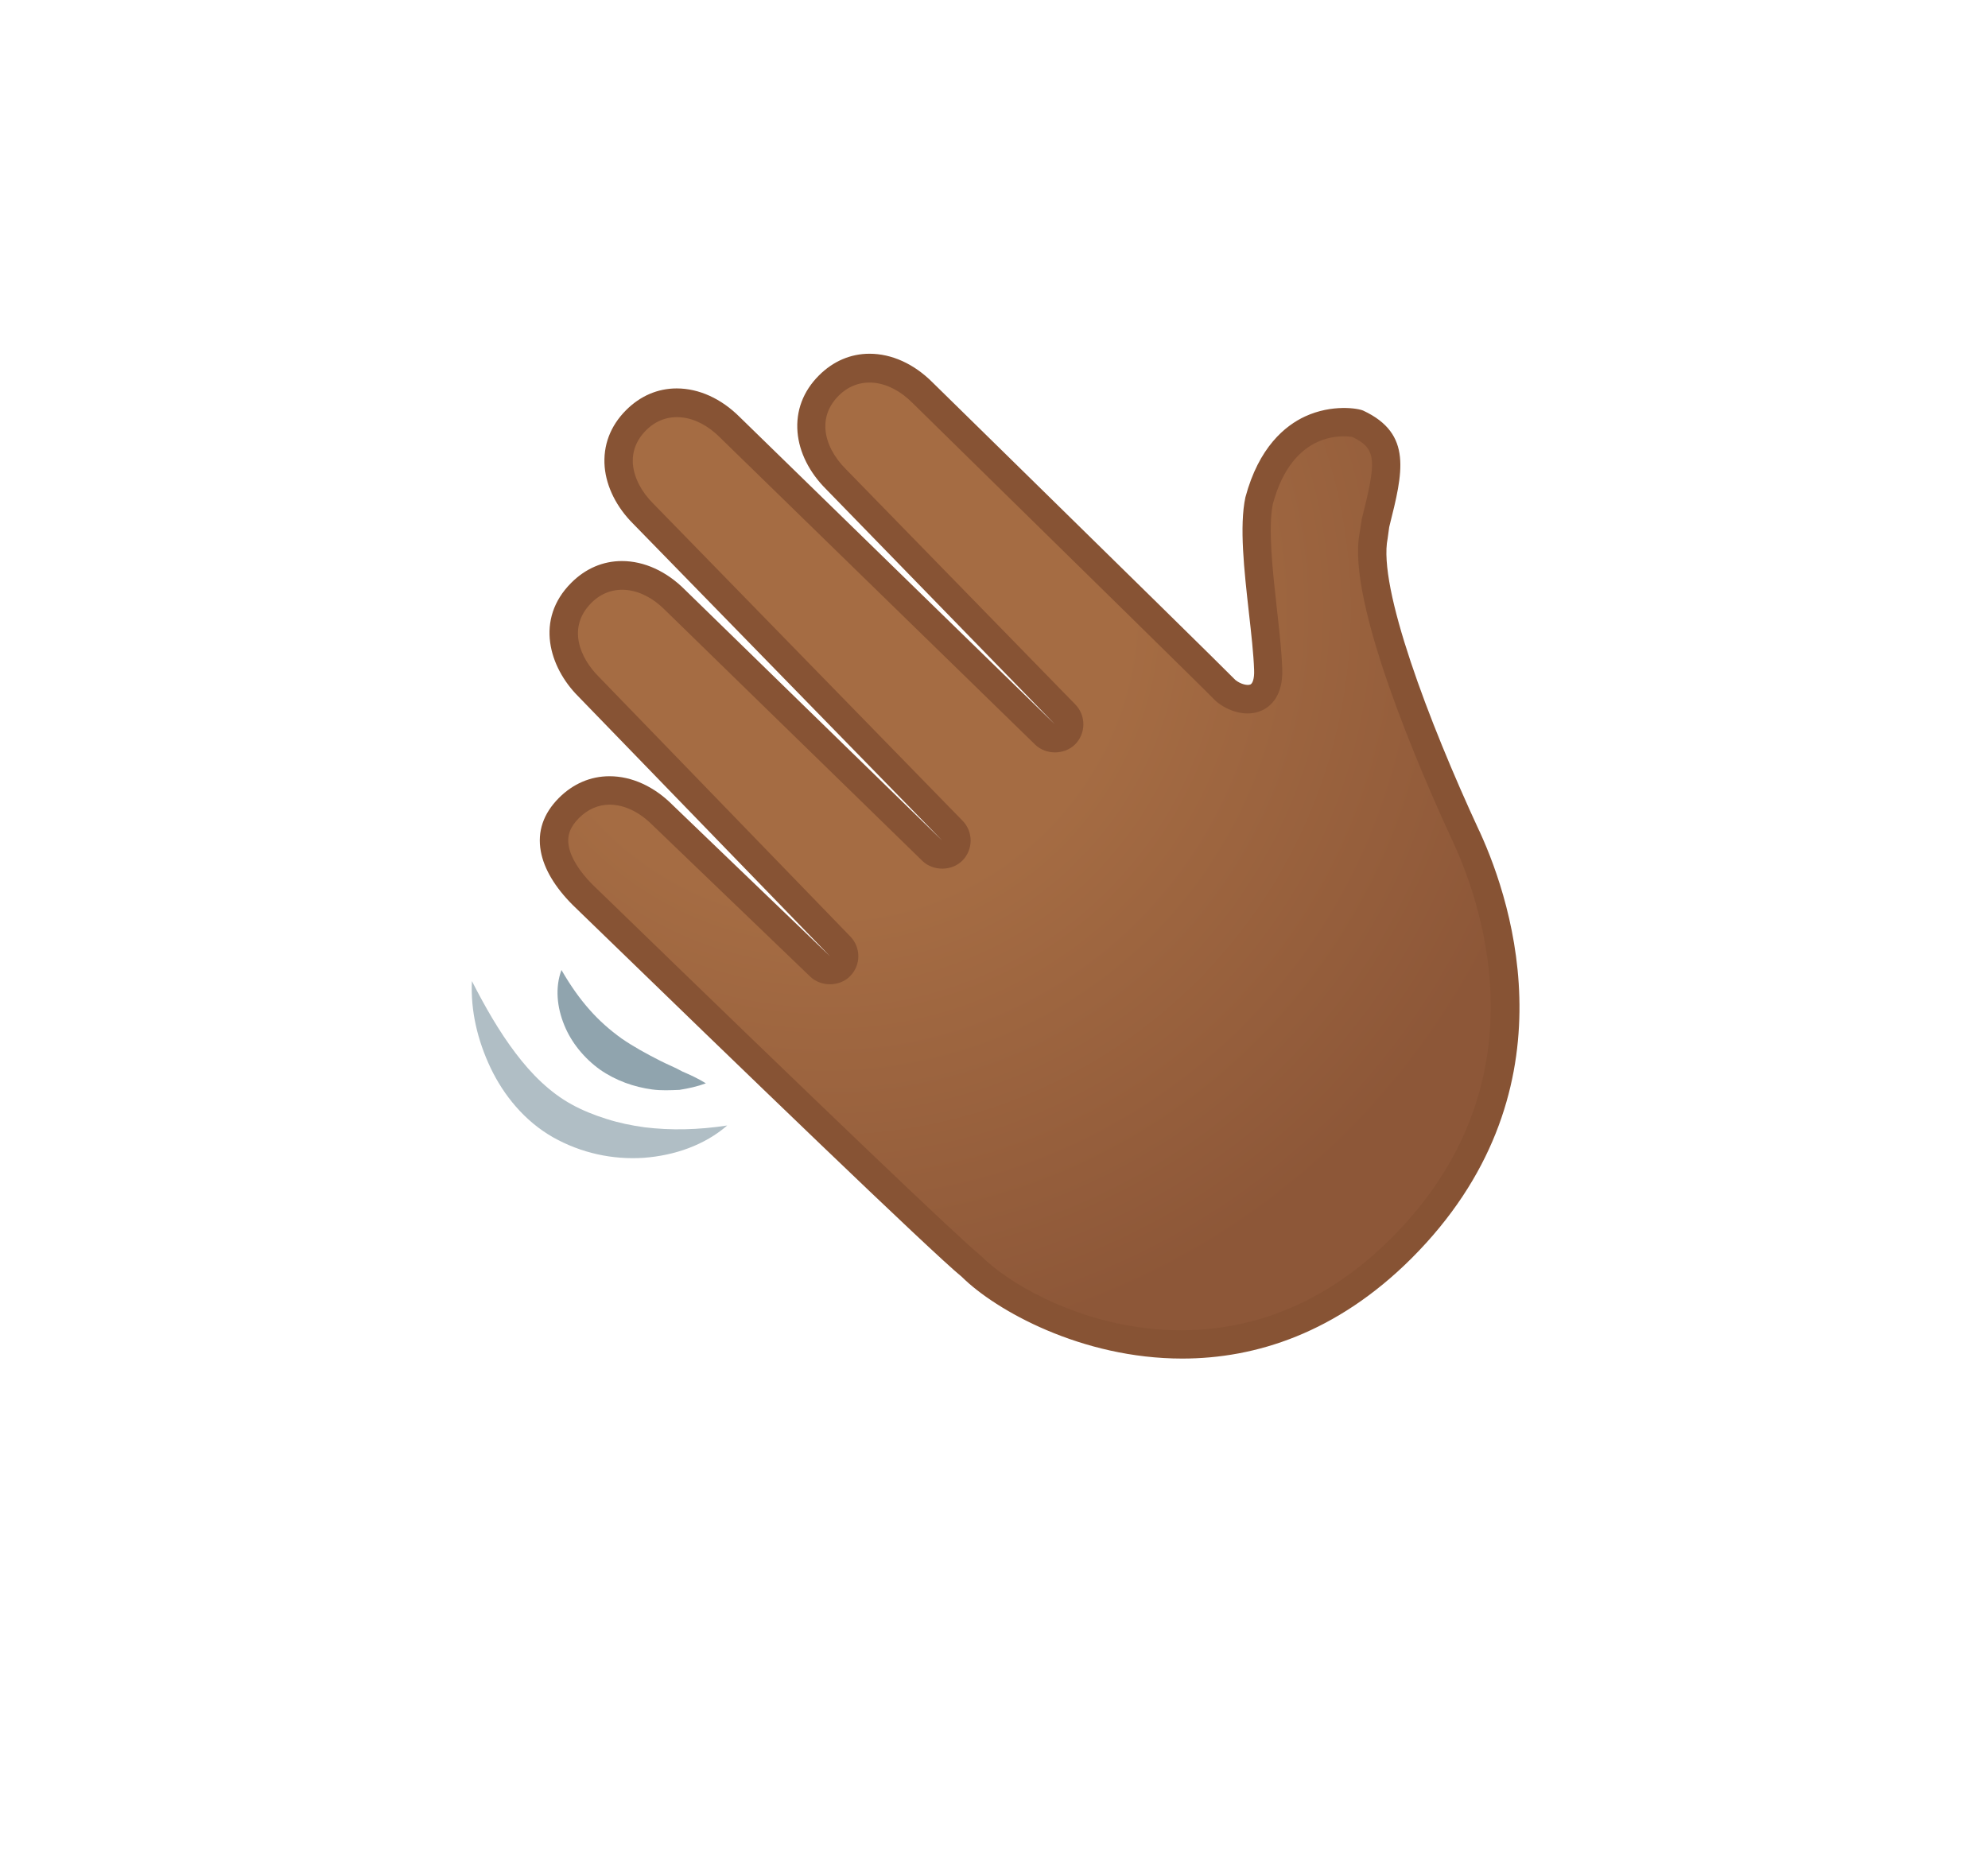 <svg width="118" height="111" viewBox="0 0 118 111" fill="none" xmlns="http://www.w3.org/2000/svg">
<g filter="url(#filter0_d)">
<rect x="10" y="6" width="98" height="91" rx="20" fill="white"/>
</g>
<path d="M57.654 75.174C55.433 73.391 34.8 53.327 34.569 53.108C33.658 52.196 33.084 51.251 32.927 50.385C32.764 49.485 33.039 48.697 33.771 47.966C34.451 47.286 35.284 46.926 36.178 46.926C37.27 46.926 38.389 47.443 39.323 48.383L48.677 57.371C48.84 57.529 49.054 57.608 49.262 57.608C49.428 57.608 49.59 57.559 49.728 57.468C49.866 57.376 49.974 57.246 50.038 57.093C50.103 56.941 50.12 56.772 50.089 56.61C50.058 56.447 49.98 56.297 49.864 56.179L34.929 40.755C33.433 39.259 32.73 36.969 34.508 35.192C35.188 34.511 36.021 34.151 36.915 34.151C38.006 34.151 39.126 34.669 40.059 35.608L55.337 50.503C55.5 50.661 55.714 50.745 55.928 50.745C56.141 50.745 56.361 50.661 56.524 50.498C56.85 50.171 56.856 49.642 56.529 49.311L38.181 30.501C37.331 29.651 36.819 28.633 36.73 27.643C36.645 26.636 36.999 25.703 37.759 24.943C38.44 24.262 39.272 23.902 40.166 23.902C41.258 23.902 42.377 24.42 43.311 25.354L62.025 43.601C62.188 43.759 62.402 43.843 62.616 43.843C62.83 43.843 63.049 43.759 63.212 43.596C63.538 43.269 63.544 42.741 63.218 42.409L49.628 28.442C48.773 27.587 48.261 26.574 48.176 25.584C48.092 24.578 48.446 23.644 49.206 22.884C49.886 22.204 50.719 21.844 51.613 21.844C52.705 21.844 53.824 22.361 54.758 23.301C59.741 28.194 72.752 40.991 73.191 41.464C74.861 42.617 75.199 40.873 75.283 39.742C75.379 38.426 73.871 33.831 74.749 29.696C76.223 24.201 80.469 25.101 80.565 25.146C82.894 26.237 82.45 27.868 81.623 31.148L81.538 31.794C80.672 36.081 86.623 48.782 87.062 49.733C89.396 54.84 92.085 65.196 83.181 74.1C73.421 83.859 61.339 78.859 57.654 75.174Z" fill="url(#paint0_radial)"/>
<path d="M70.176 80.653C64.191 80.653 59.1 77.79 57.092 75.804C55.286 74.331 43.89 63.328 34.609 54.322C34.232 53.957 34.013 53.749 33.99 53.721C32.938 52.669 32.286 51.572 32.1 50.537C31.886 49.361 32.252 48.298 33.174 47.37C34.018 46.526 35.053 46.082 36.178 46.082C37.5 46.082 38.828 46.689 39.919 47.786L49.262 56.764L34.322 41.34C32.601 39.619 31.734 36.767 33.911 34.596C34.755 33.752 35.79 33.307 36.915 33.307C38.237 33.307 39.564 33.915 40.656 35.012L55.922 49.896L37.579 31.091C36.6 30.113 35.998 28.914 35.891 27.722C35.784 26.451 36.223 25.286 37.163 24.347C38.006 23.503 39.041 23.059 40.166 23.059C41.483 23.059 42.81 23.661 43.907 24.758L62.616 42.999L49.026 29.032C48.041 28.048 47.439 26.85 47.338 25.657C47.231 24.392 47.67 23.227 48.609 22.288C49.453 21.444 50.488 21 51.613 21C52.935 21 54.263 21.608 55.354 22.704L59.409 26.681C66.638 33.769 72.679 39.703 73.326 40.367C73.641 40.62 74.051 40.716 74.226 40.631C74.338 40.575 74.462 40.316 74.439 39.771C74.406 38.814 74.271 37.627 74.13 36.373C73.849 33.853 73.556 31.243 73.922 29.522C74.721 26.535 76.29 25.269 77.46 24.724C79.069 23.981 80.627 24.24 80.925 24.381C83.85 25.753 83.271 28.048 82.472 31.232L82.455 31.311L82.365 31.969C81.78 34.849 84.784 42.808 87.788 49.294L87.833 49.384C89.841 53.771 93.458 65.027 83.783 74.702C79.333 79.14 74.518 80.653 70.176 80.653ZM36.178 47.769C35.514 47.769 34.884 48.045 34.367 48.562C33.833 49.097 33.647 49.614 33.759 50.233C33.883 50.914 34.384 51.724 35.166 52.511C35.171 52.517 35.396 52.736 35.784 53.108C48.958 65.893 56.912 73.493 58.183 74.516L58.251 74.578C61.356 77.683 72.893 83.196 82.584 73.504C91.511 64.577 88.153 54.154 86.291 50.081L86.252 49.997C84.317 45.823 79.918 35.698 80.7 31.659L80.829 30.816C81.696 27.373 81.746 26.653 80.278 25.944C79.845 25.866 76.74 25.489 75.553 29.916C75.255 31.328 75.542 33.909 75.795 36.188C75.941 37.476 76.076 38.696 76.11 39.714C76.166 41.318 75.407 41.931 74.946 42.156C74.006 42.611 72.887 42.223 72.189 41.638L72.116 41.571C71.773 41.199 63.611 33.195 58.211 27.896L54.15 23.908C52.766 22.519 50.983 22.288 49.785 23.486C49.2 24.071 48.936 24.758 48.998 25.517C49.065 26.31 49.493 27.137 50.207 27.851L63.825 41.818C64.135 42.136 64.307 42.563 64.305 43.007C64.302 43.451 64.126 43.877 63.814 44.192C63.189 44.816 62.087 44.828 61.446 44.209L42.72 25.956C41.336 24.572 39.548 24.341 38.355 25.539C37.77 26.124 37.506 26.811 37.568 27.57C37.641 28.363 38.068 29.196 38.777 29.899L57.131 48.72C57.778 49.373 57.773 50.441 57.12 51.094C56.496 51.718 55.393 51.729 54.752 51.111L39.469 36.21C38.085 34.815 36.296 34.59 35.104 35.788C33.647 37.245 34.423 39.051 35.526 40.159L50.471 55.594C50.78 55.911 50.951 56.336 50.948 56.779C50.945 57.221 50.767 57.644 50.454 57.956C49.824 58.586 48.733 58.592 48.092 57.979L38.738 48.99C37.95 48.197 37.044 47.769 36.178 47.769Z" fill="#875334"/>
<path d="M28.011 58.243C28.804 59.796 29.631 61.236 30.593 62.507C31.549 63.778 32.646 64.858 33.923 65.561C34.541 65.904 35.278 66.203 35.998 66.427C36.724 66.658 37.478 66.816 38.254 66.922C39.806 67.114 41.438 67.08 43.164 66.816C41.826 67.98 40.037 68.599 38.215 68.734C36.37 68.858 34.496 68.458 32.82 67.513C31.133 66.551 29.895 65.021 29.119 63.396C28.343 61.759 27.926 59.998 28.011 58.243Z" fill="#B0BEC5"/>
<path d="M33.326 57.585C33.872 58.53 34.412 59.289 35.003 59.953C35.588 60.617 36.218 61.163 36.904 61.657C37.601 62.136 38.366 62.557 39.199 62.979C39.615 63.193 40.059 63.362 40.498 63.609C40.954 63.806 41.415 64.014 41.899 64.312C41.387 64.504 40.864 64.616 40.33 64.701C39.801 64.723 39.255 64.751 38.715 64.678C37.635 64.532 36.555 64.155 35.61 63.497C34.682 62.828 33.911 61.899 33.489 60.847C33.062 59.801 32.938 58.631 33.326 57.585Z" fill="#90A4AE"/>
<defs>
<filter id="filter0_d" x="0" y="0" width="118" height="111" filterUnits="userSpaceOnUse" color-interpolation-filters="sRGB">
<feFlood flood-opacity="0" result="BackgroundImageFix"/>
<feColorMatrix in="SourceAlpha" type="matrix" values="0 0 0 0 0 0 0 0 0 0 0 0 0 0 0 0 0 0 127 0" result="hardAlpha"/>
<feOffset dy="4"/>
<feGaussianBlur stdDeviation="5"/>
<feComposite in2="hardAlpha" operator="out"/>
<feColorMatrix type="matrix" values="0 0 0 0 0.8 0 0 0 0 0.353 0 0 0 0 0.353 0 0 0 0.1 0"/>
<feBlend mode="normal" in2="BackgroundImageFix" result="effect1_dropShadow"/>
<feBlend mode="normal" in="SourceGraphic" in2="effect1_dropShadow" result="shape"/>
</filter>
<radialGradient id="paint0_radial" cx="0" cy="0" r="1" gradientUnits="userSpaceOnUse" gradientTransform="translate(48.945 36.115) rotate(-45) scale(51.192)">
<stop offset="0.353" stop-color="#A56C43"/>
<stop offset="0.872" stop-color="#8D5738"/>
</radialGradient>
</defs>
</svg>
